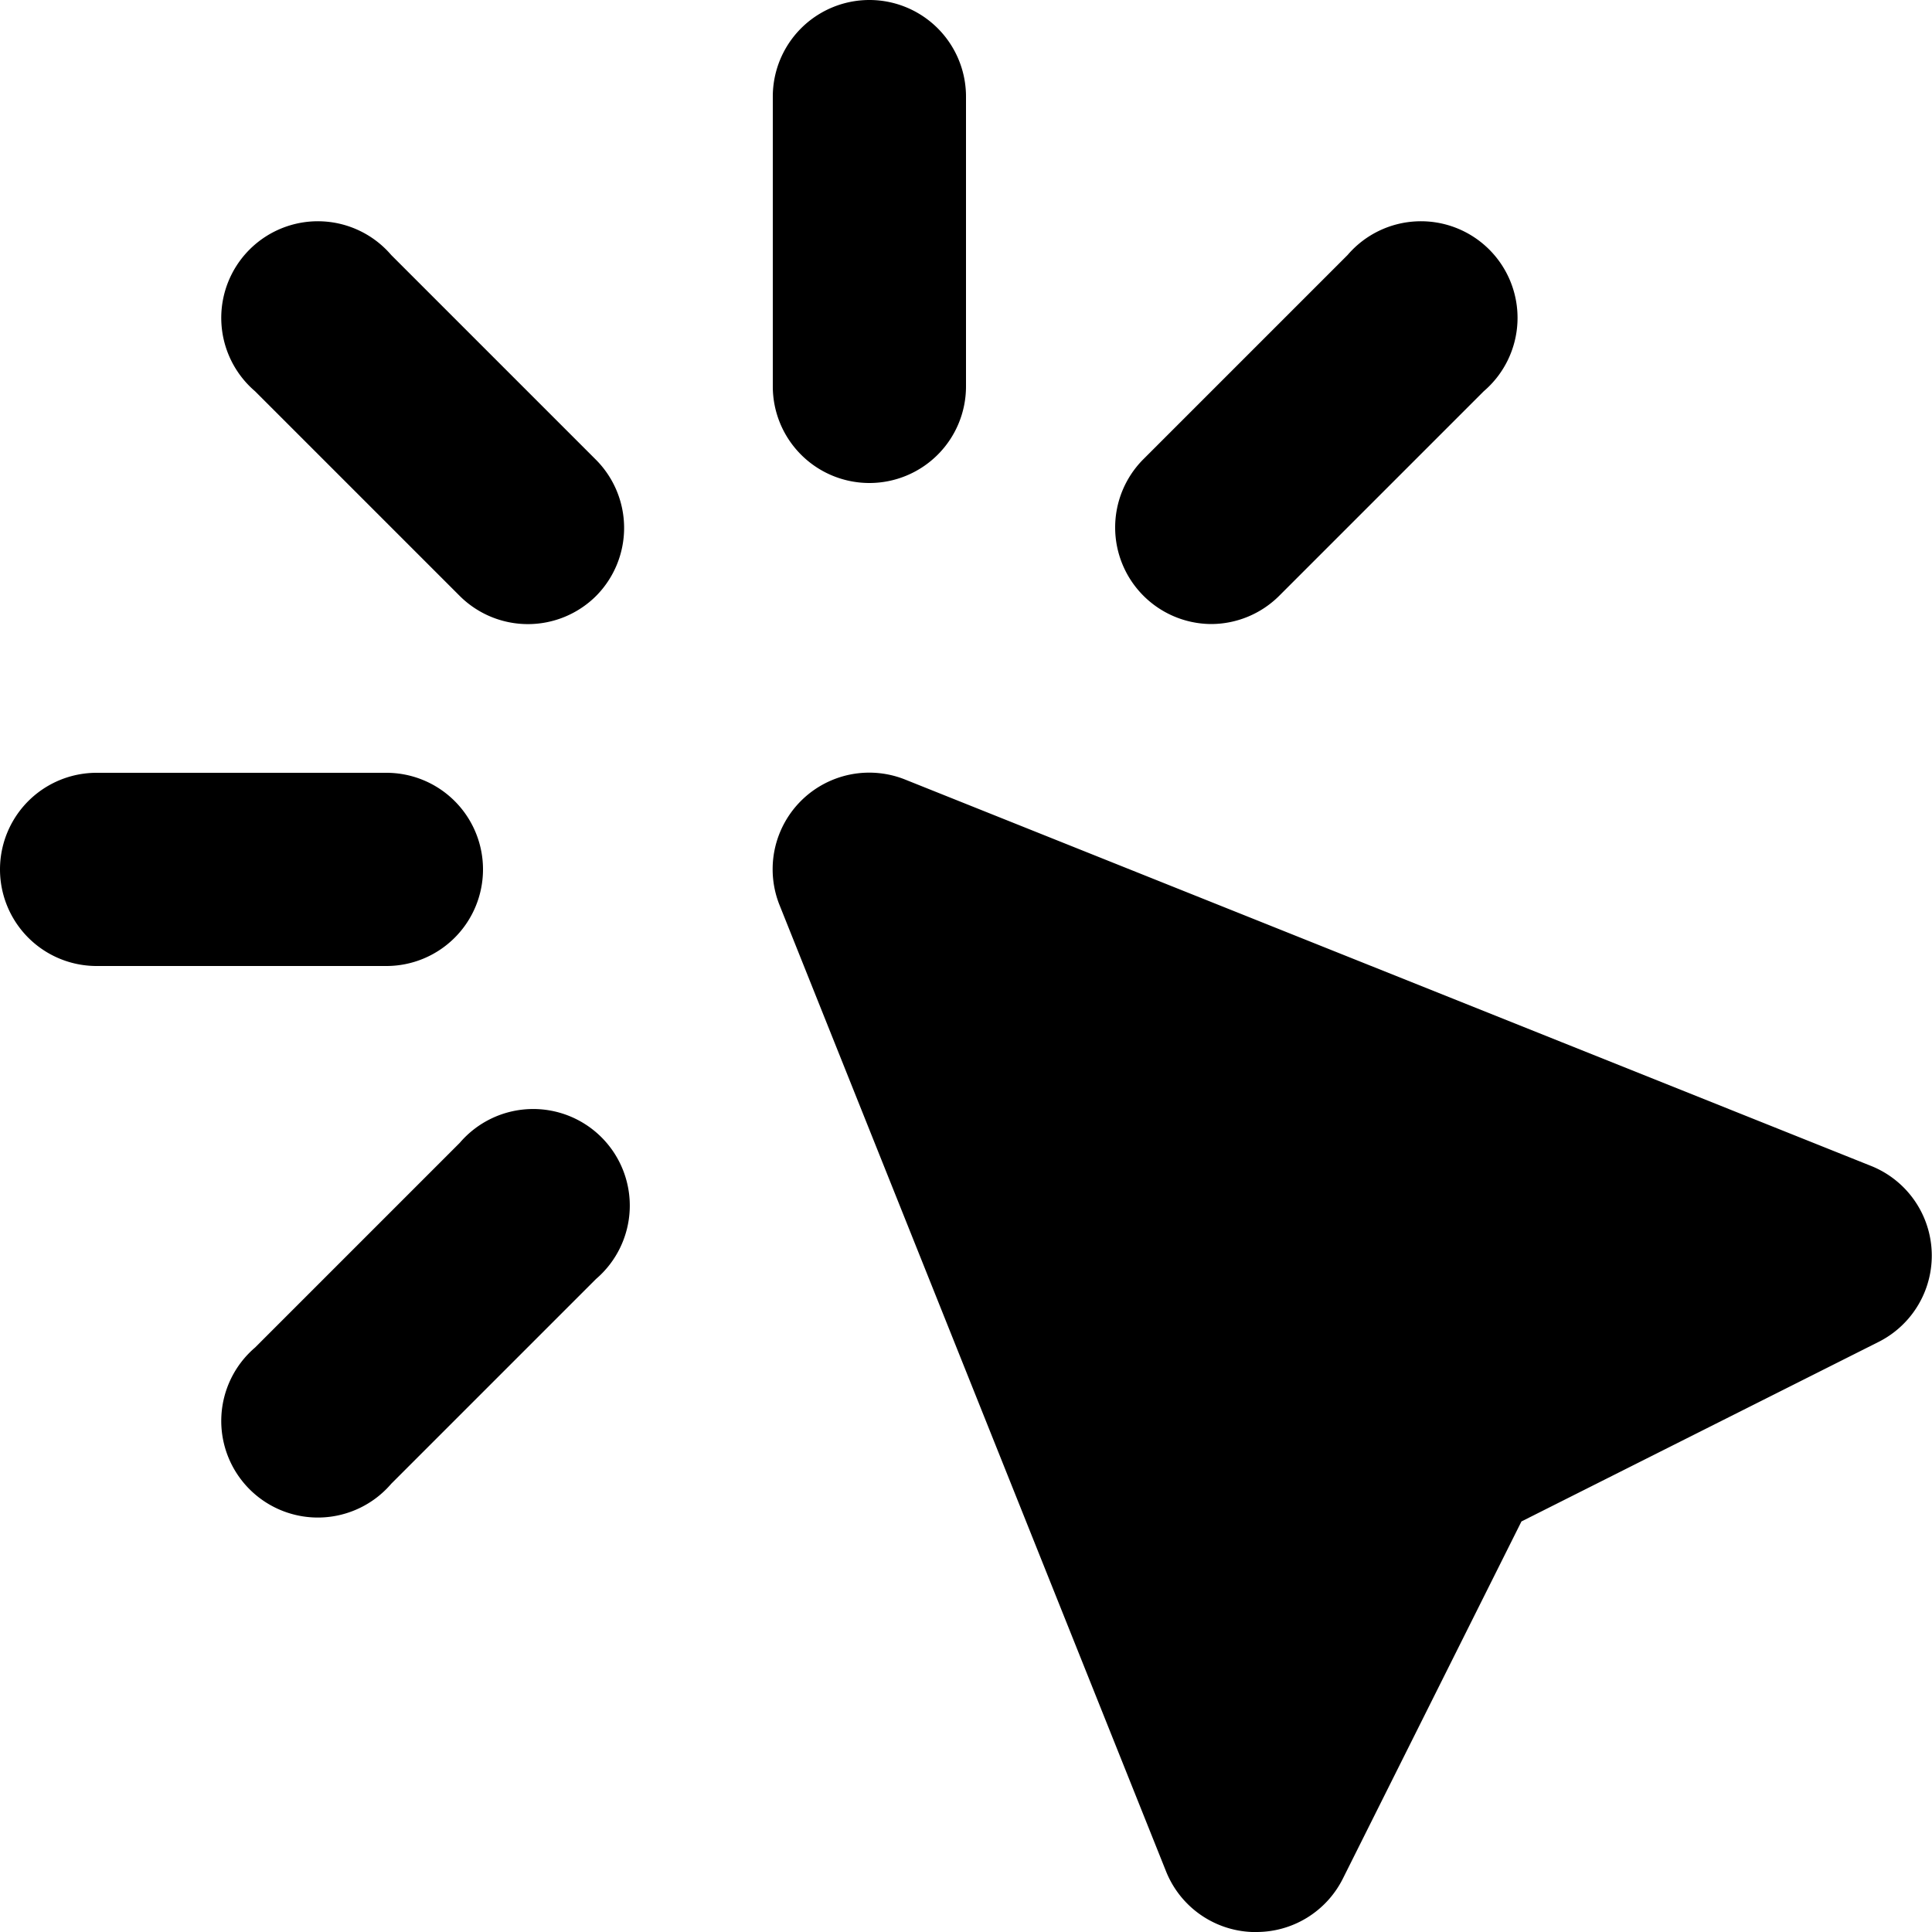 <svg xmlns="http://www.w3.org/2000/svg" viewBox="0 0 20 20"><path fill="currentColor" d="M15.54 14.85a1.56 1.56 0 0 0-.7.7l-1.56 3.13-3.6-9 9 3.6-3.14 1.56z"/><path d="M19.37 12.07l-10-4a1 1 0 0 0-1.3 1.3l4 10a1 1 0 0 0 .89.63H13a1 1 0 0 0 .9-.55l1.85-3.7 3.7-1.86a1 1 0 0 0-.08-1.82zm-4.82 2.03a1 1 0 0 0-.44.45l-1 2.01-2.31-5.77 5.76 2.31-2 1zM9 5a1 1 0 0 0 1-1V1a1 1 0 1 0-2 0v3a1 1 0 0 0 1 1zM5 9a1 1 0 0 0-1-1H1a1 1 0 1 0 0 2h3a1 1 0 0 0 1-1zm-.95-6.36a1 1 0 1 0-1.41 1.41l2.12 2.12a1 1 0 0 0 1.41 0 1 1 0 0 0 0-1.41L4.05 2.64zm8.48 3.82a1 1 0 0 0 .71-.29l2.12-2.12a1 1 0 1 0-1.41-1.41l-2.12 2.12a1 1 0 0 0 .7 1.7zm-7.77 5.37l-2.12 2.12a1 1 0 1 0 1.41 1.41l2.12-2.12a1 1 0 1 0-1.41-1.41z"/></svg>